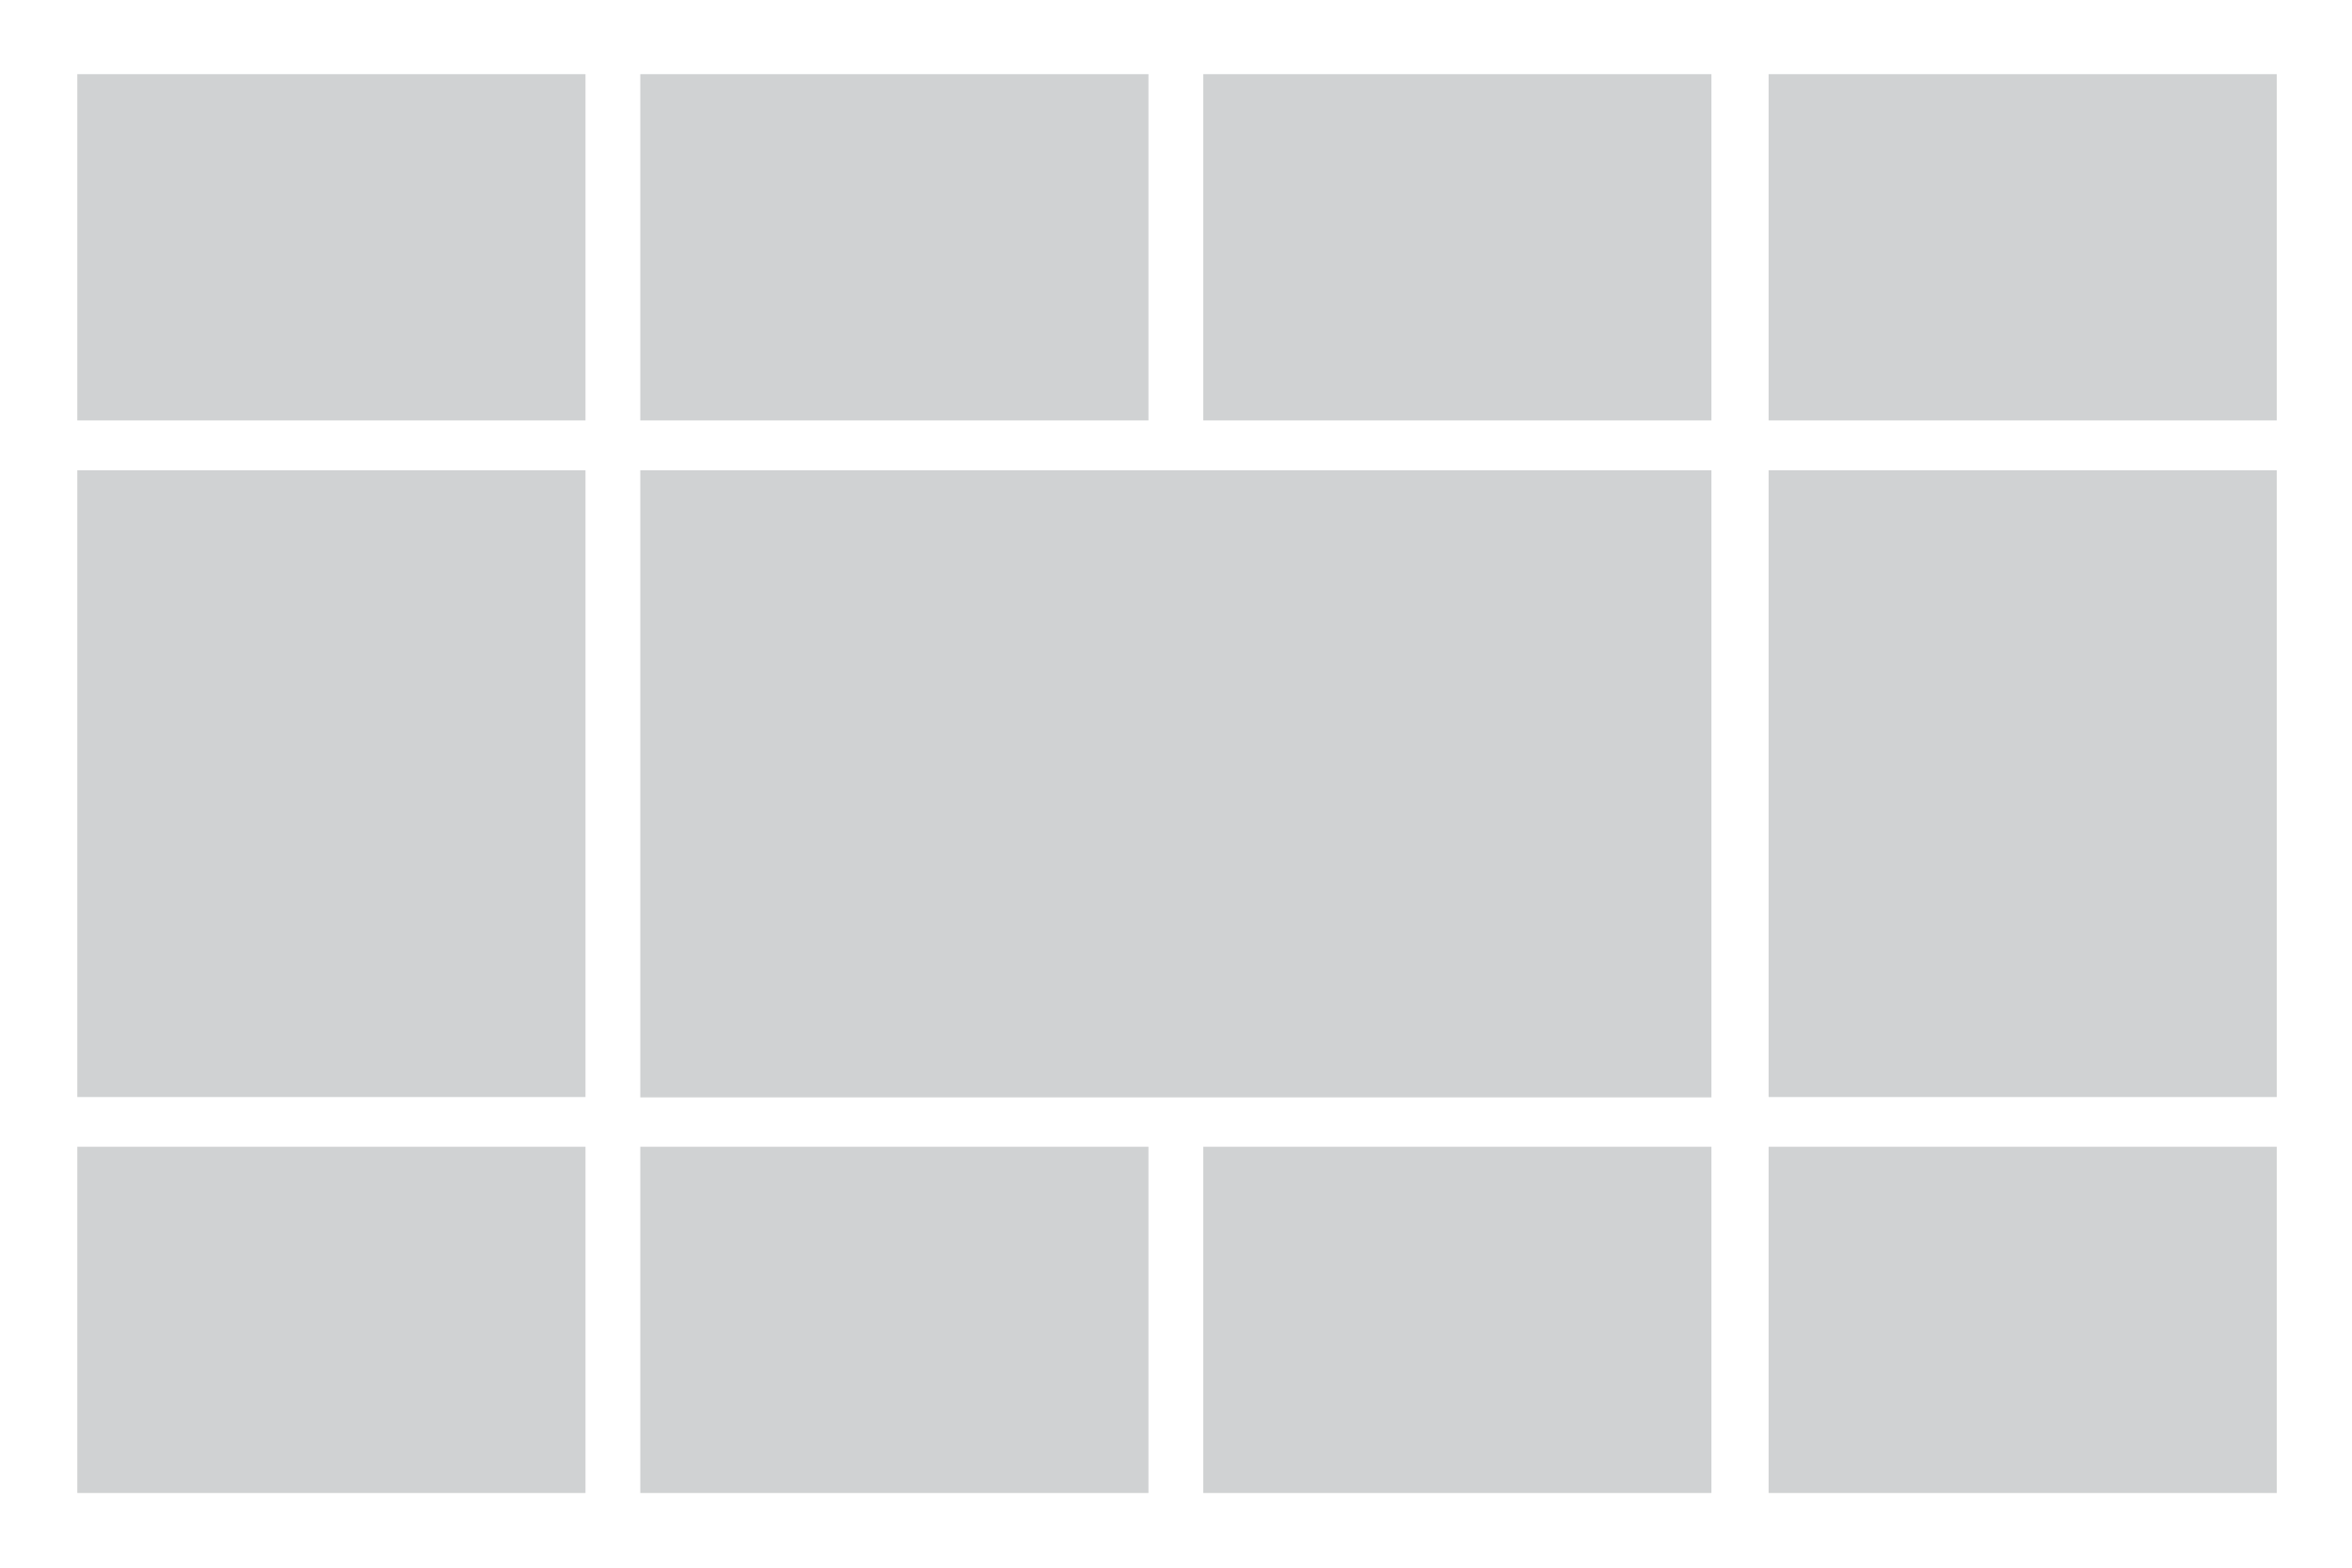 <?xml version="1.0" encoding="utf-8"?>
<!-- Generator: Adobe Illustrator 14.0.0, SVG Export Plug-In . SVG Version: 6.00 Build 43363)  -->
<!DOCTYPE svg PUBLIC "-//W3C//DTD SVG 1.1//EN" "http://www.w3.org/Graphics/SVG/1.1/DTD/svg11.dtd">
<svg version="1.1" id="Layer_1" xmlns="http://www.w3.org/2000/svg" xmlns:xlink="http://www.w3.org/1999/xlink" x="0px" y="0px"
	 width="2160px" height="1440px" viewBox="0 0 2160 1440" enable-background="new 0 0 2160 1440" xml:space="preserve">
<rect id="photo-center" x="588.013" y="432" fill="#D0D2D3" width="983.709" height="576"/>
<rect id="photo-top-3" x="1105.027" y="68.115" fill="#D0D2D3" width="466.694" height="318.033"/>
<rect id="photo-top-4" x="1624.225" y="68.115" fill="#D0D2D3" width="466.694" height="318.033"/>
<rect id="photo-top-2" x="588.013" y="68.115" fill="#D0D2D3" width="466.694" height="318.033"/>
<rect id="photo-top-1" x="70.998" y="68.115" fill="#D0D2D3" width="466.694" height="318.033"/>
<rect id="photo-bottom-4" x="1624.225" y="1053.36" fill="#D0D2D3" width="466.694" height="318.032"/>
<rect id="photo-bottom-1" x="70.998" y="1053.36" fill="#D0D2D3" width="466.694" height="318.032"/>
<rect id="photo-right" x="1624.225" y="432" fill="#D0D2D3" width="466.694" height="575.7"/>
<rect id="photo-left" x="70.998" y="432" fill="#D0D2D3" width="466.694" height="575.7"/>
<rect id="photo-bottom-3" x="1105.027" y="1053.361" fill="#D0D2D3" width="466.694" height="318.032"/>
<rect id="photo-bottom-2" x="588.013" y="1053.361" fill="#D0D2D3" width="466.694" height="318.032"/>
</svg>
